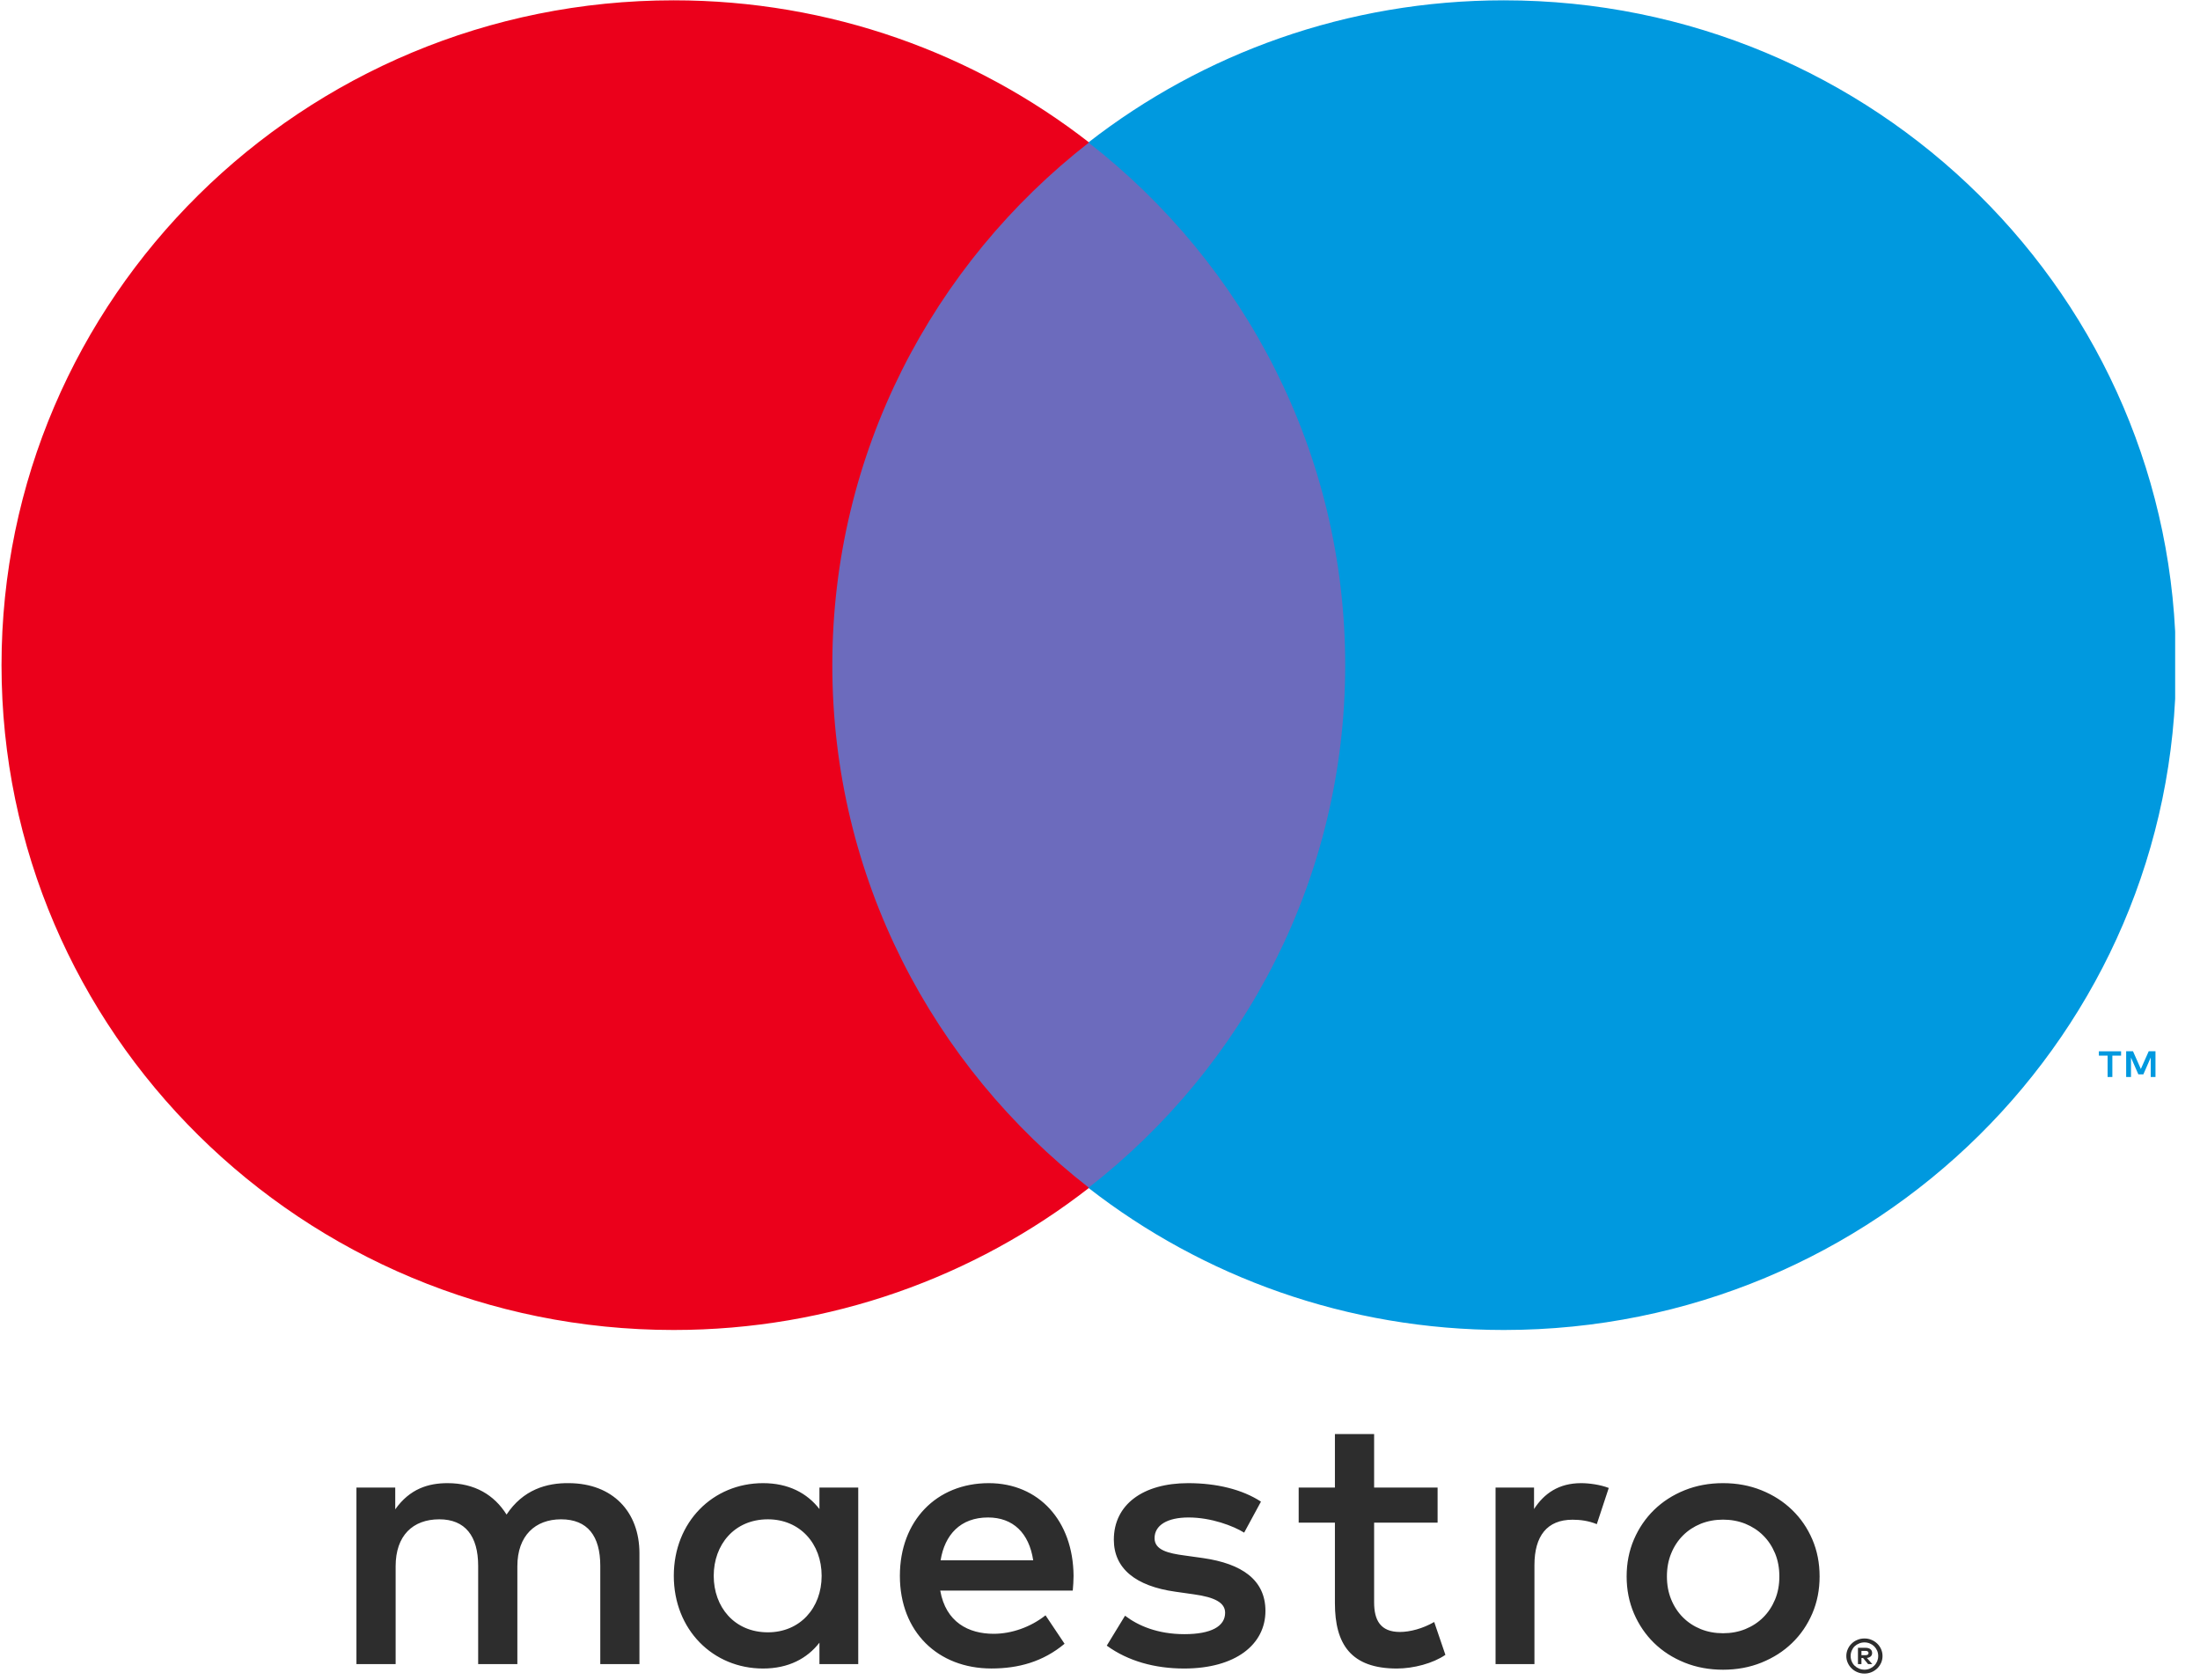 <svg width="55" height="42" viewBox="0 0 55 42" fill="none" xmlns="http://www.w3.org/2000/svg">
<g clip-path="url(#clip0_202_218)">
<path d="M53.887 26.924V26.28H53.718L53.521 26.723L53.325 26.28H53.154V26.924H53.275V26.438L53.459 26.858H53.584L53.768 26.437V26.924H53.887ZM52.809 26.924V26.39H53.027V26.281H52.472V26.39H52.69V26.924H52.809Z" fill="#0099DF"/>
<path d="M34.57 29.697H19.866V3.563H34.57V29.697Z" fill="#6C6BBD"/>
<path d="M20.808 16.628C20.808 11.327 23.318 6.604 27.226 3.561C24.368 1.336 20.761 0.008 16.841 0.008C7.561 0.008 0.038 7.449 0.038 16.628C0.038 25.807 7.561 33.248 16.841 33.248C20.761 33.248 24.368 31.92 27.226 29.695C23.318 26.652 20.808 21.929 20.808 16.628Z" fill="#EB001B"/>
<path d="M54.4 16.628C54.4 25.807 46.877 33.248 37.597 33.248C33.677 33.248 30.07 31.92 27.21 29.695C31.12 26.652 33.63 21.929 33.63 16.628C33.63 11.327 31.12 6.604 27.21 3.561C30.07 1.336 33.677 0.008 37.597 0.008C46.877 0.008 54.4 7.449 54.4 16.628Z" fill="#0099DF"/>
<path d="M39.528 37.077C39.723 37.077 40.004 37.114 40.219 37.197L39.92 38.102C39.715 38.018 39.509 37.991 39.313 37.991C38.678 37.991 38.361 38.397 38.361 39.126V41.6H37.389V37.188H38.351V37.724C38.603 37.336 38.968 37.077 39.528 37.077ZM35.94 38.065H34.353V40.059C34.353 40.502 34.511 40.797 34.997 40.797C35.249 40.797 35.567 40.714 35.855 40.548L36.135 41.369C35.828 41.581 35.342 41.711 34.922 41.711C33.774 41.711 33.373 41.102 33.373 40.077V38.065H32.467V37.188H33.373V35.849H34.353V37.188H35.94V38.065ZM23.515 39.006C23.618 38.369 24.009 37.935 24.701 37.935C25.326 37.935 25.727 38.323 25.83 39.006H23.515ZM26.839 39.394C26.829 38.018 25.97 37.077 24.719 37.077C23.412 37.077 22.497 38.018 22.497 39.394C22.497 40.796 23.45 41.71 24.785 41.71C25.457 41.71 26.073 41.544 26.614 41.092L26.138 40.381C25.765 40.677 25.288 40.843 24.841 40.843C24.216 40.843 23.646 40.556 23.506 39.763H26.819C26.829 39.642 26.839 39.523 26.839 39.394ZM31.104 38.314C30.834 38.147 30.283 37.935 29.714 37.935C29.182 37.935 28.864 38.129 28.864 38.453C28.864 38.748 29.2 38.831 29.62 38.886L30.077 38.95C31.048 39.09 31.636 39.496 31.636 40.271C31.636 41.111 30.889 41.711 29.602 41.711C28.873 41.711 28.201 41.526 27.669 41.139L28.126 40.391C28.453 40.64 28.939 40.852 29.611 40.852C30.274 40.852 30.628 40.659 30.628 40.317C30.628 40.068 30.376 39.929 29.844 39.856L29.387 39.791C28.388 39.652 27.846 39.209 27.846 38.49C27.846 37.613 28.575 37.077 29.704 37.077C30.414 37.077 31.058 37.234 31.524 37.539L31.104 38.314ZM43.076 37.989C42.876 37.989 42.691 38.024 42.519 38.092C42.348 38.162 42.2 38.259 42.075 38.384C41.95 38.509 41.851 38.659 41.78 38.833C41.708 39.007 41.673 39.2 41.673 39.409C41.673 39.619 41.708 39.81 41.78 39.985C41.851 40.159 41.95 40.309 42.075 40.434C42.2 40.559 42.348 40.656 42.519 40.726C42.691 40.795 42.876 40.829 43.076 40.829C43.276 40.829 43.462 40.795 43.633 40.726C43.804 40.656 43.954 40.559 44.079 40.434C44.206 40.309 44.304 40.159 44.377 39.985C44.449 39.81 44.484 39.619 44.484 39.409C44.484 39.2 44.449 39.007 44.377 38.833C44.304 38.659 44.206 38.509 44.079 38.384C43.954 38.259 43.804 38.162 43.633 38.092C43.462 38.024 43.276 37.989 43.076 37.989ZM43.076 37.077C43.422 37.077 43.742 37.136 44.037 37.255C44.332 37.374 44.588 37.538 44.802 37.746C45.018 37.954 45.186 38.2 45.308 38.483C45.43 38.767 45.49 39.076 45.49 39.409C45.49 39.742 45.43 40.05 45.308 40.335C45.186 40.618 45.018 40.865 44.802 41.073C44.588 41.281 44.332 41.444 44.037 41.563C43.742 41.682 43.422 41.741 43.076 41.741C42.73 41.741 42.409 41.682 42.114 41.563C41.819 41.444 41.566 41.281 41.352 41.073C41.139 40.865 40.971 40.618 40.849 40.335C40.727 40.05 40.666 39.742 40.666 39.409C40.666 39.076 40.727 38.767 40.849 38.483C40.971 38.2 41.139 37.954 41.352 37.746C41.566 37.538 41.819 37.374 42.114 37.255C42.409 37.136 42.73 37.077 43.076 37.077ZM17.843 39.394C17.843 38.618 18.357 37.981 19.197 37.981C20 37.981 20.541 38.591 20.541 39.394C20.541 40.197 20 40.806 19.197 40.806C18.357 40.806 17.843 40.17 17.843 39.394ZM21.456 39.394V37.188H20.486V37.724C20.177 37.326 19.711 37.077 19.076 37.077C17.825 37.077 16.845 38.046 16.845 39.394C16.845 40.741 17.825 41.711 19.076 41.711C19.711 41.711 20.177 41.462 20.486 41.065V41.6H21.456V39.394ZM15.986 41.6V38.831C15.986 37.788 15.314 37.086 14.232 37.077C13.662 37.067 13.074 37.243 12.664 37.862C12.356 37.373 11.87 37.077 11.188 37.077C10.713 37.077 10.246 37.215 9.881 37.732V37.188H8.911V41.6H9.891V39.154C9.891 38.388 10.32 37.981 10.983 37.981C11.627 37.981 11.954 38.397 11.954 39.145V41.6H12.934V39.154C12.934 38.388 13.383 37.981 14.026 37.981C14.689 37.981 15.007 38.397 15.007 39.145V41.6H15.986Z" fill="#2D2D2D"/>
<path d="M46.536 41.27V41.378H46.638C46.66 41.378 46.68 41.373 46.692 41.365C46.706 41.356 46.714 41.341 46.714 41.323C46.714 41.305 46.706 41.292 46.692 41.283C46.68 41.274 46.66 41.27 46.638 41.27H46.536ZM46.639 41.193C46.691 41.193 46.732 41.205 46.761 41.228C46.79 41.252 46.803 41.283 46.803 41.323C46.803 41.357 46.793 41.385 46.769 41.407C46.747 41.428 46.714 41.442 46.672 41.447L46.807 41.6H46.702L46.577 41.448H46.536V41.6H46.449V41.193H46.639ZM46.612 41.74C46.66 41.74 46.705 41.731 46.746 41.713C46.788 41.695 46.824 41.671 46.855 41.64C46.886 41.61 46.91 41.574 46.929 41.532C46.946 41.49 46.955 41.446 46.955 41.398C46.955 41.351 46.946 41.306 46.929 41.265C46.91 41.224 46.886 41.187 46.855 41.156C46.824 41.126 46.788 41.102 46.746 41.085C46.705 41.067 46.66 41.058 46.612 41.058C46.564 41.058 46.518 41.067 46.477 41.085C46.434 41.102 46.397 41.126 46.365 41.156C46.334 41.187 46.31 41.224 46.293 41.265C46.275 41.306 46.266 41.351 46.266 41.398C46.266 41.446 46.275 41.49 46.293 41.532C46.31 41.574 46.334 41.61 46.365 41.64C46.397 41.671 46.434 41.695 46.477 41.713C46.518 41.731 46.564 41.74 46.612 41.74ZM46.612 40.96C46.675 40.96 46.733 40.971 46.788 40.995C46.843 41.017 46.89 41.049 46.932 41.089C46.972 41.128 47.004 41.174 47.028 41.228C47.051 41.281 47.063 41.338 47.063 41.398C47.063 41.459 47.051 41.516 47.028 41.569C47.004 41.621 46.972 41.668 46.932 41.707C46.89 41.747 46.843 41.779 46.788 41.802C46.733 41.825 46.675 41.837 46.612 41.837C46.548 41.837 46.489 41.825 46.434 41.802C46.378 41.779 46.33 41.747 46.29 41.707C46.249 41.668 46.217 41.621 46.194 41.569C46.17 41.516 46.158 41.459 46.158 41.398C46.158 41.338 46.17 41.281 46.194 41.228C46.217 41.174 46.249 41.128 46.29 41.089C46.33 41.049 46.378 41.017 46.434 40.995C46.489 40.971 46.548 40.96 46.612 40.96Z" fill="#2D2D2D"/>
</g>
<defs>
<clipPath id="clip0_202_218">
<rect width="54.379" height="41.83" fill="white"/>
</clipPath>
</defs>
</svg>
